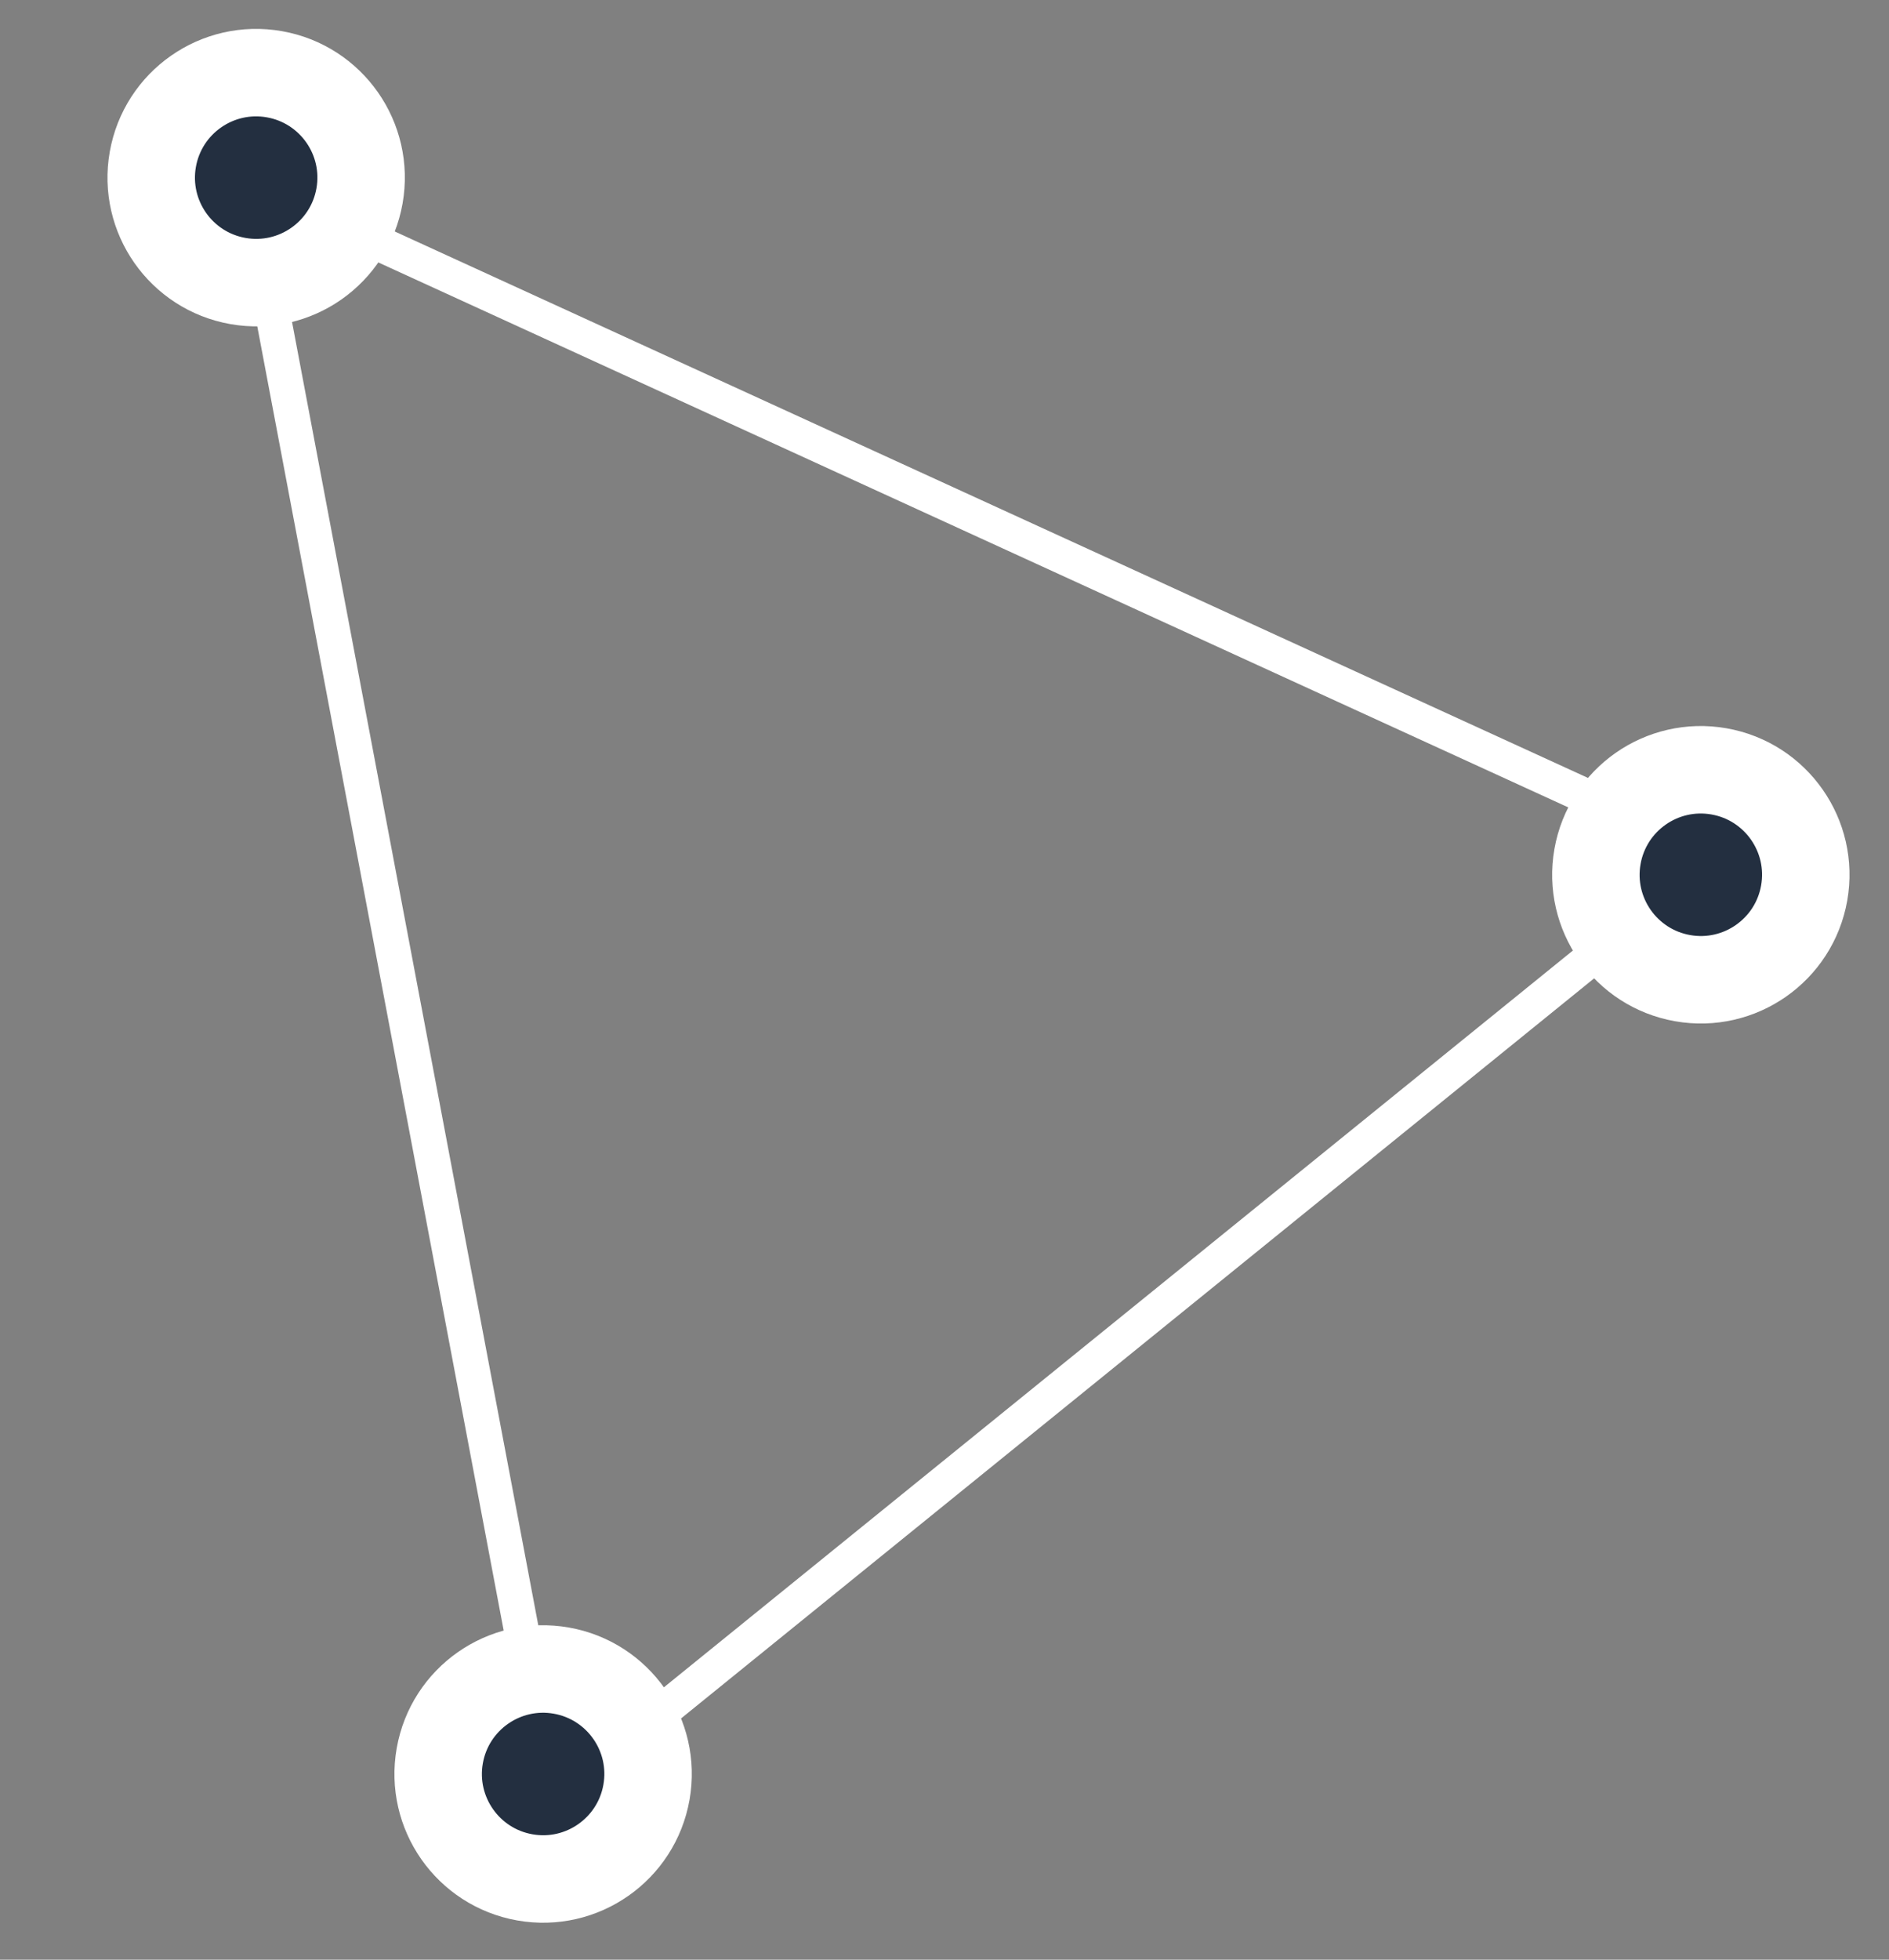 <?xml version="1.0" encoding="UTF-8"?>
<svg width="108px" height="112px" viewBox="0 0 108 112" version="1.1" xmlns="http://www.w3.org/2000/svg" xmlns:xlink="http://www.w3.org/1999/xlink">
    <rect x="0" y="0" width="108" height="112" fill="#808080" stroke="none"/>
    <title>Group 13</title>
    <g id="Page-1" stroke="none" stroke-width="1" fill="none" fill-rule="evenodd">
        <g id="Slide-22" transform="translate(-991, -445)" stroke="#FFFFFF">
            <g id="Group-13" transform="translate(992.566, 448.152)">
                <circle id="Oval" stroke-width="5" fill="#232F40" transform="translate(29.486, 98.235) scale(-1, 1) rotate(-10) translate(-29.486, -98.235) " cx="29.486" cy="98.235" r="6"></circle>
                <path d="M95.676,52.843 C98.99,52.843 101.676,50.156 101.676,46.843 C101.676,43.529 98.99,40.843 95.676,40.843 C92.362,40.843 89.676,43.529 89.676,46.843 C89.676,50.156 92.362,52.843 95.676,52.843 Z" id="Oval" stroke-width="5" fill="#232F40" transform="translate(95.676, 46.843) scale(-1, 1) rotate(-10) translate(-95.676, -46.843) "></path>
                <line x1="39.094" y1="45.586" x2="86.809" y2="100.507" id="Line-2" stroke-width="2" stroke-linecap="square" transform="translate(62.952, 73.047) scale(-1, 1) rotate(-10) translate(-62.952, -73.047) "></line>
                <line x1="35.361" y1="15.111" x2="7" y2="90.157" id="Line-2" stroke-width="2" stroke-linecap="square" transform="translate(21.18, 52.634) scale(-1, 1) rotate(-10) translate(-21.18, -52.634) "></line>
                <line x1="92.348" y1="16.481" x2="16.168" y2="36.321" id="Line-2" stroke-width="2" stroke-linecap="square" transform="translate(54.258, 26.401) scale(-1, 1) rotate(-10) translate(-54.258, -26.401) "></line>
                <circle id="Oval" stroke-width="5" fill="#232F40" transform="translate(13.08, 7) scale(-1, 1) rotate(-10) translate(-13.08, -7) " cx="13.08" cy="7" r="6"></circle>
            </g>
        </g>
    </g>
</svg>
